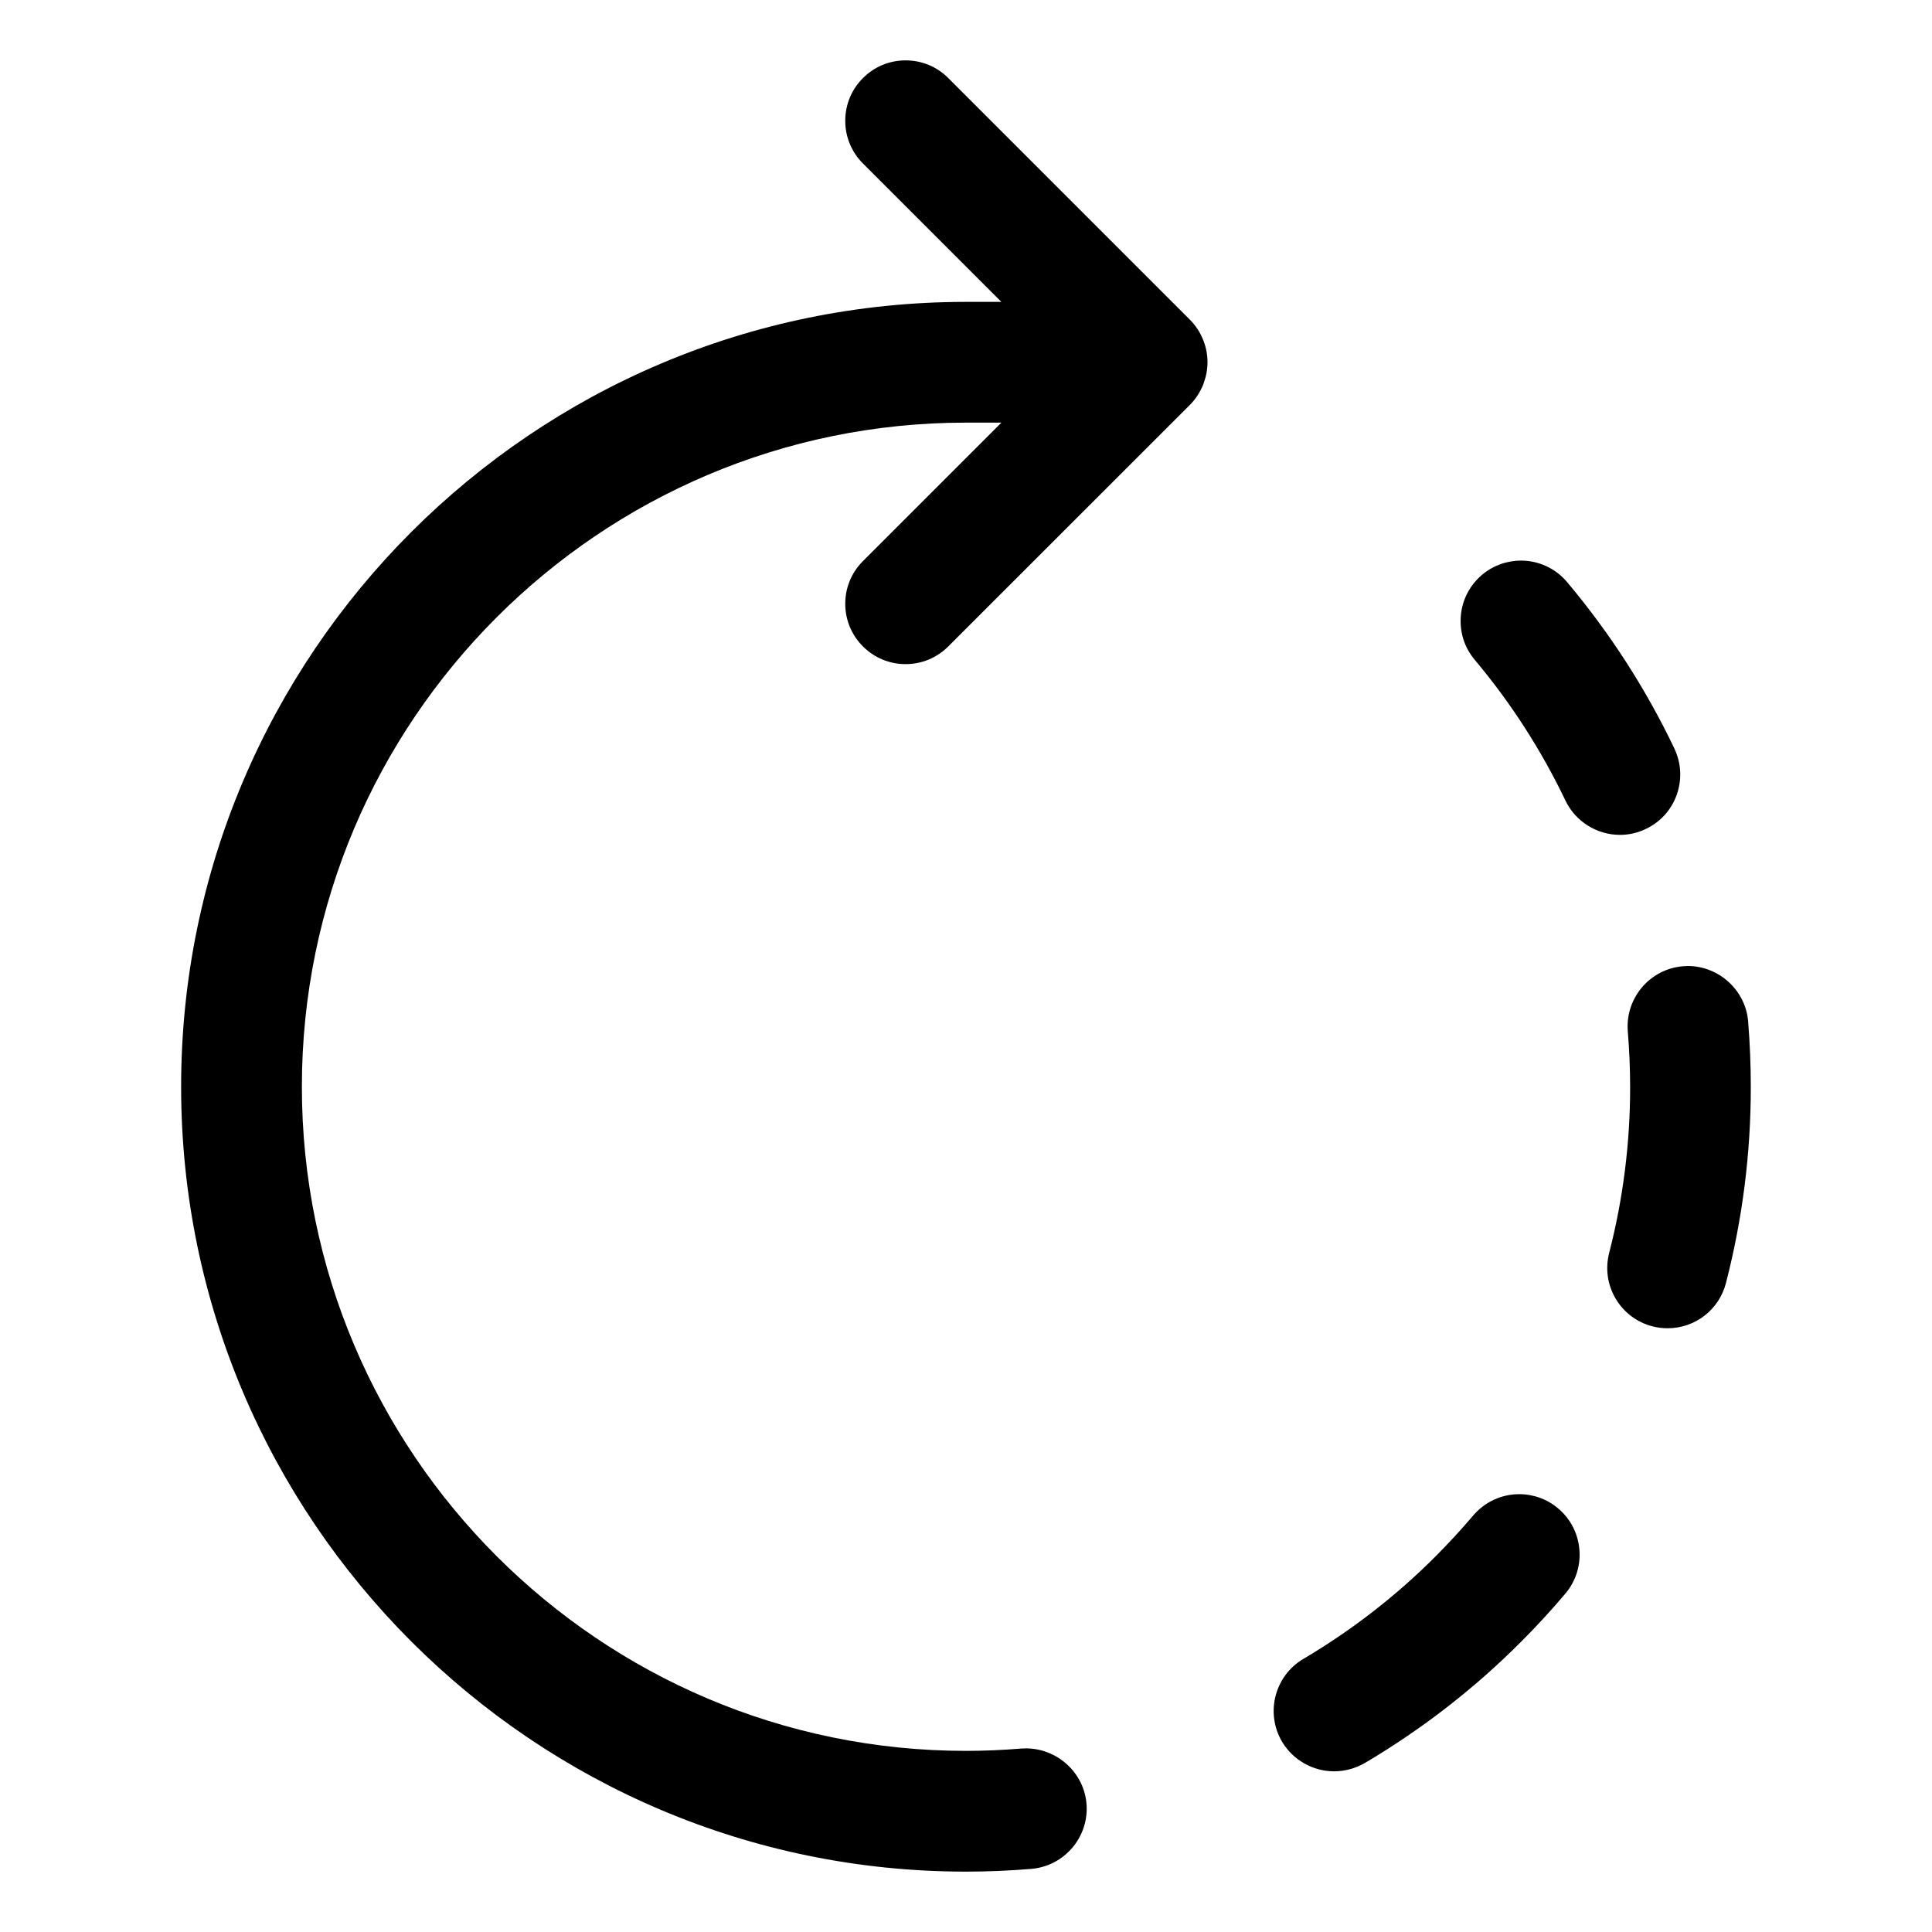 <?xml version="1.0" encoding="utf-8"?>
<!-- Generator: Adobe Illustrator 22.1.0, SVG Export Plug-In . SVG Version: 6.00 Build 0)  -->
<svg version="1.1" id="Layer_1" xmlns="http://www.w3.org/2000/svg" xmlns:xlink="http://www.w3.org/1999/xlink" x="0px" y="0px"
	 viewBox="0 0 24 24" style="enable-background:new 0 0 24 24;" xml:space="preserve">
<title>rotate-forward</title>
<g>
	<path d="M20.716,16.5c-0.065,0-0.129-0.008-0.19-0.024c-0.191-0.049-0.354-0.172-0.456-0.344c-0.102-0.173-0.13-0.375-0.08-0.569
		c0.173-0.673,0.261-1.367,0.26-2.062c0-0.225-0.01-0.457-0.029-0.69c-0.033-0.412,0.275-0.775,0.687-0.808
		C20.93,12.001,20.948,12,20.965,12c0.39,0,0.72,0.303,0.751,0.689c0.022,0.272,0.033,0.545,0.033,0.81
		c0.001,0.822-0.103,1.642-0.308,2.437C21.357,16.268,21.059,16.5,20.716,16.5z"/>
	<path d="M20.123,10.371c-0.287,0-0.553-0.167-0.677-0.427c-0.3-0.627-0.678-1.214-1.126-1.747c-0.129-0.153-0.19-0.347-0.173-0.547
		c0.017-0.2,0.111-0.38,0.264-0.51c0.135-0.114,0.307-0.176,0.483-0.176c0.222,0,0.432,0.098,0.574,0.268
		c0.528,0.628,0.977,1.323,1.331,2.065c0.086,0.181,0.097,0.384,0.031,0.573s-0.203,0.341-0.384,0.427
		C20.345,10.346,20.236,10.371,20.123,10.371z"/>
	<path d="M16.572,22.004c-0.264,0-0.511-0.141-0.646-0.368c-0.21-0.357-0.092-0.817,0.264-1.028
		c0.599-0.354,1.152-0.782,1.643-1.274c0.163-0.164,0.32-0.334,0.467-0.507c0.142-0.168,0.351-0.266,0.573-0.266
		c0.177,0,0.35,0.063,0.485,0.179c0.152,0.128,0.245,0.31,0.262,0.51c0.017,0.199-0.046,0.394-0.175,0.547
		c-0.172,0.204-0.357,0.405-0.55,0.598c-0.579,0.581-1.232,1.087-1.941,1.506C16.837,21.968,16.706,22.004,16.572,22.004z"/>
	<path d="M12,23.25c-5.376,0-9.75-4.374-9.75-9.75S6.624,3.75,12,3.75h0.439l-1.72-1.72C10.578,1.889,10.5,1.7,10.5,1.5
		s0.078-0.389,0.22-0.53c0.141-0.142,0.33-0.22,0.53-0.22s0.389,0.078,0.53,0.22l3,3c0.07,0.07,0.125,0.152,0.163,0.245
		c0.003,0.008,0.007,0.017,0.01,0.026C14.984,4.322,15,4.411,15,4.5c0,0.087-0.016,0.174-0.047,0.258
		c-0.002,0.006-0.004,0.011-0.005,0.016c-0.043,0.104-0.098,0.187-0.168,0.257L11.78,8.03c-0.142,0.142-0.33,0.22-0.53,0.22
		s-0.389-0.078-0.53-0.22C10.578,7.889,10.5,7.7,10.5,7.5s0.078-0.389,0.22-0.53l1.72-1.72H12c-4.549,0-8.25,3.701-8.25,8.25
		s3.701,8.25,8.25,8.25c0.224,0,0.456-0.01,0.689-0.029c0.01-0.001,0.045-0.002,0.055-0.002c0.391,0,0.722,0.303,0.753,0.689
		c0.033,0.412-0.275,0.774-0.687,0.808C12.538,23.239,12.265,23.25,12,23.25z"/>
</g>
</svg>

